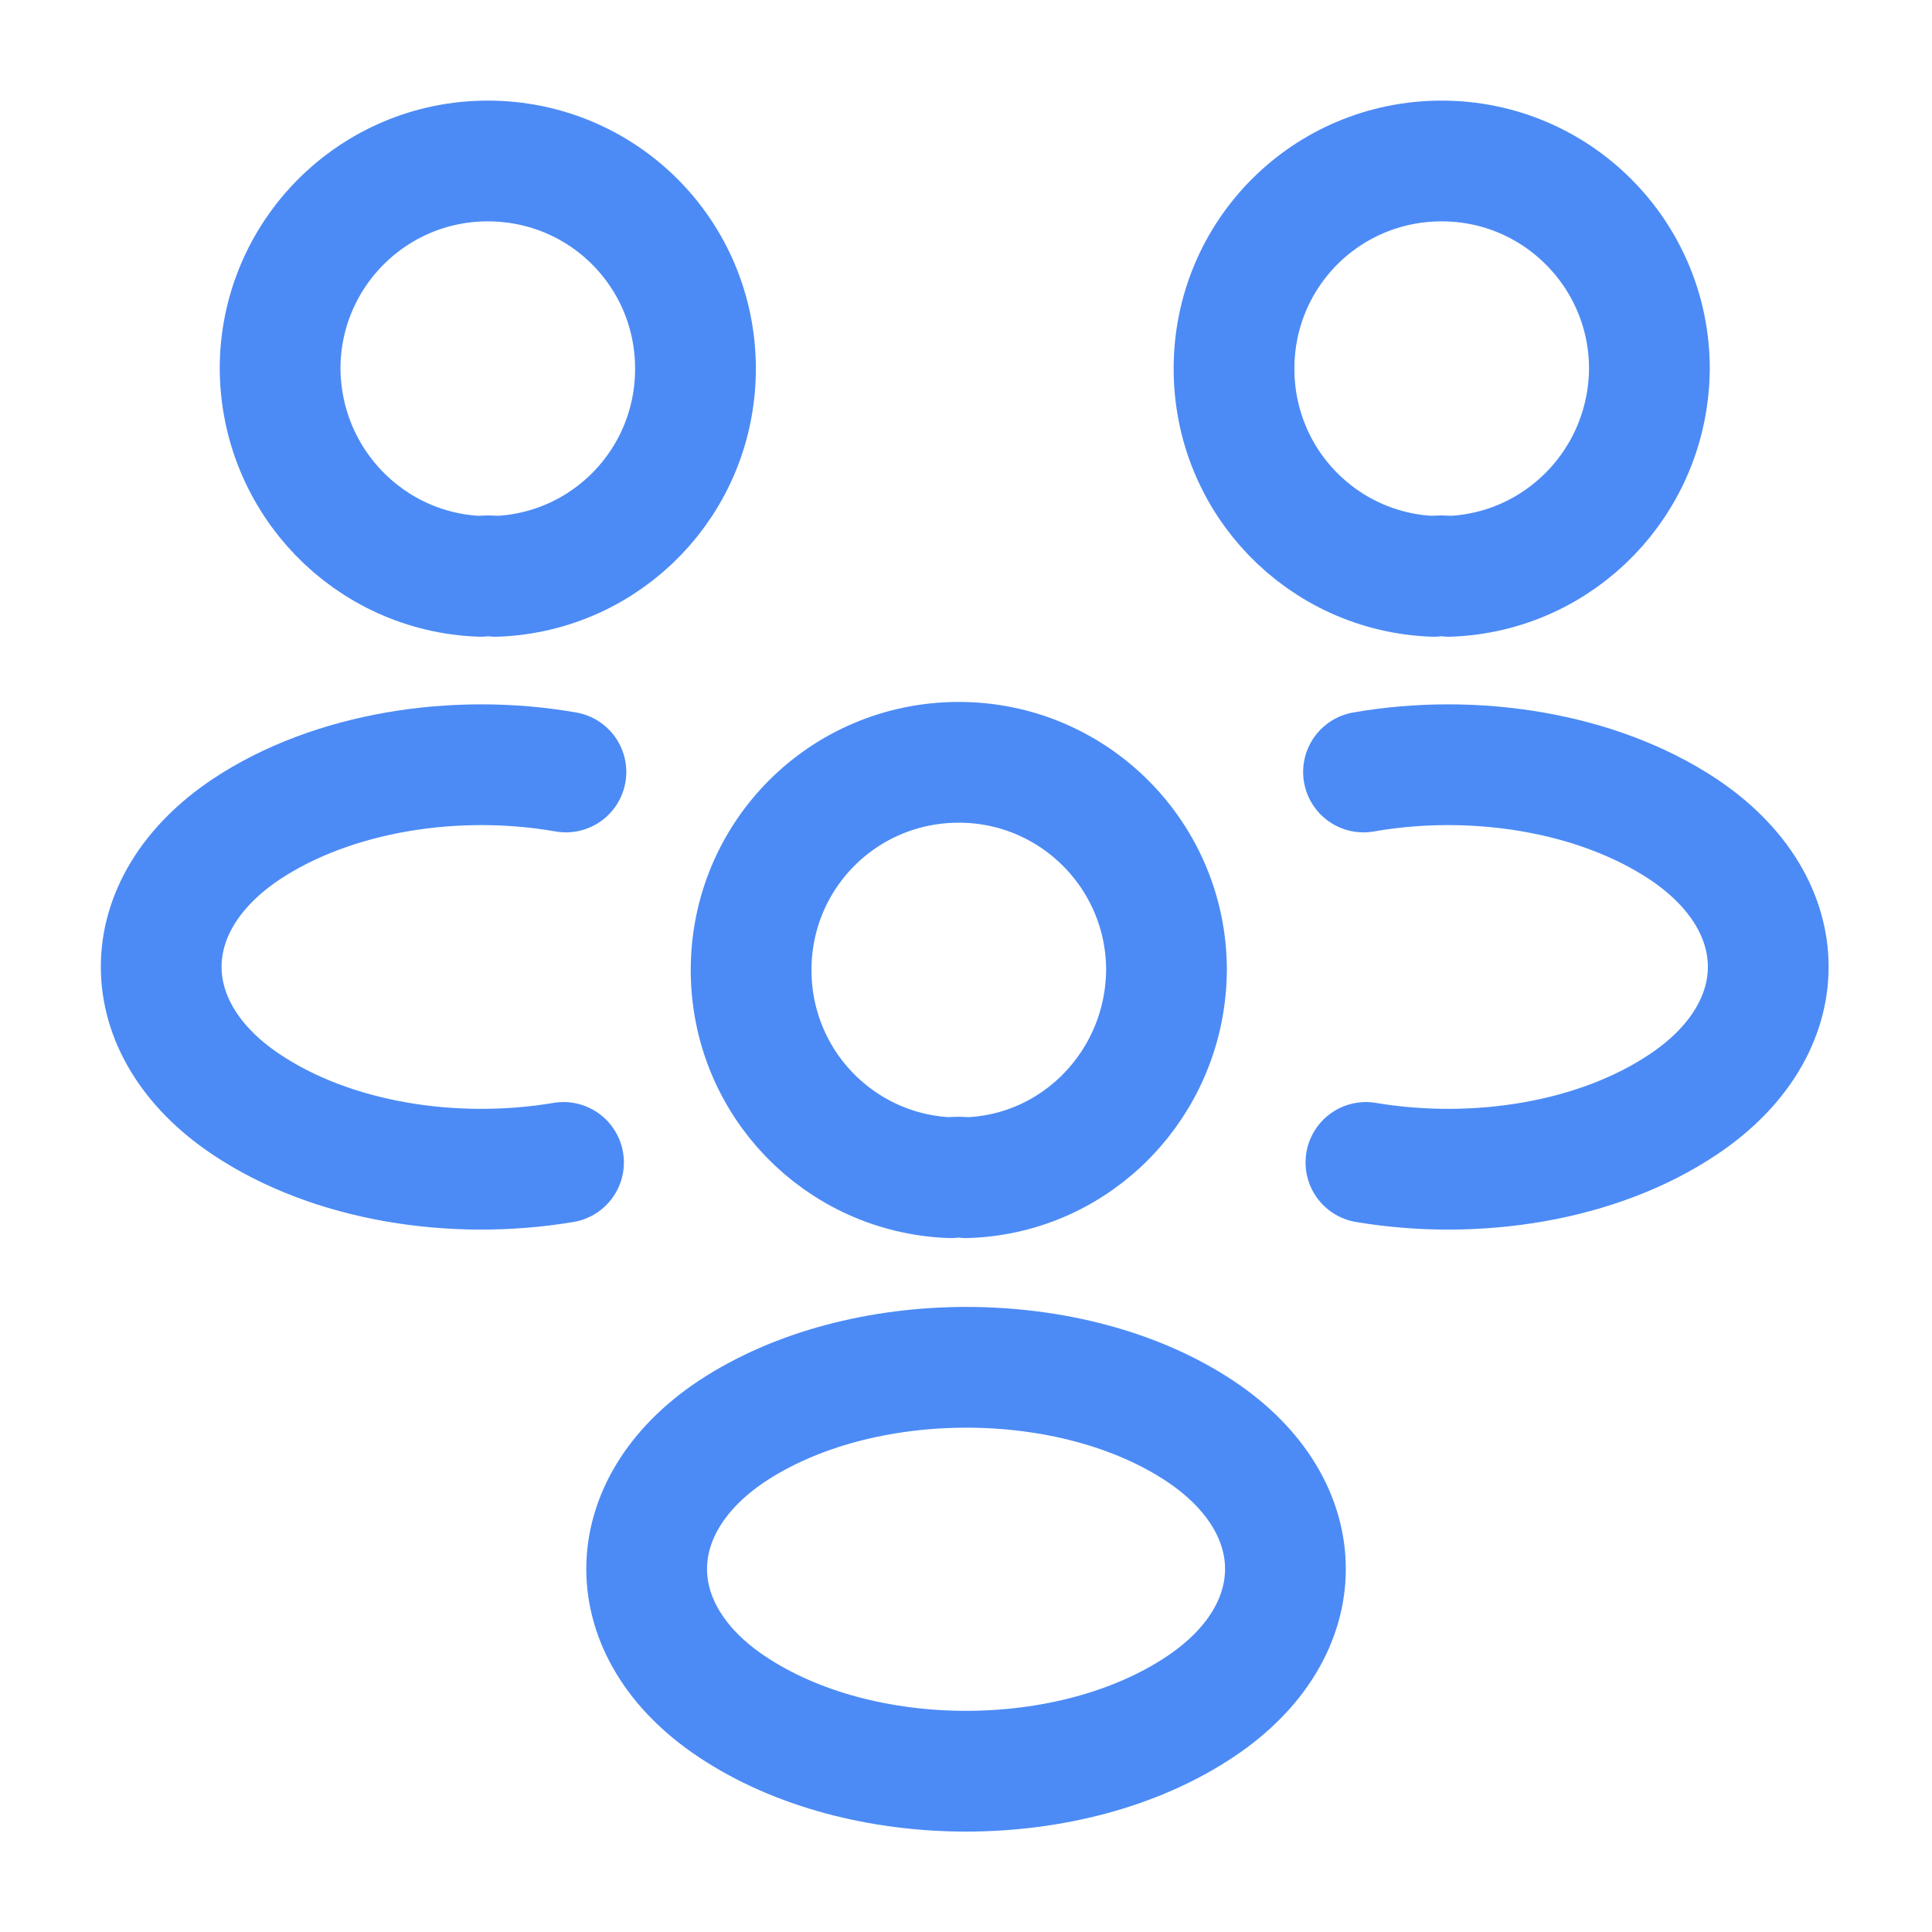 <svg width="40" height="40" viewBox="0 0 40 40" fill="none" xmlns="http://www.w3.org/2000/svg">
<path d="M29.999 11.933C29.899 11.917 29.782 11.917 29.682 11.933C27.382 11.85 25.549 9.967 25.549 7.633C25.549 5.25 27.465 3.333 29.849 3.333C32.232 3.333 34.149 5.267 34.149 7.633C34.132 9.967 32.299 11.85 29.999 11.933Z" stroke="#4C8BF5" stroke-width="2.5" stroke-linecap="round" stroke-linejoin="round"/>
<path d="M28.28 24.067C30.564 24.45 33.081 24.05 34.847 22.867C37.197 21.3 37.197 18.733 34.847 17.167C33.064 15.983 30.514 15.583 28.23 15.983" stroke="#4C8BF5" stroke-width="2.5" stroke-linecap="round" stroke-linejoin="round"/>
<path d="M9.949 11.933C10.049 11.917 10.165 11.917 10.265 11.933C12.566 11.85 14.399 9.967 14.399 7.633C14.399 5.25 12.482 3.333 10.099 3.333C7.715 3.333 5.799 5.267 5.799 7.633C5.815 9.967 7.649 11.85 9.949 11.933Z" stroke="#4C8BF5" stroke-width="2.5" stroke-linecap="round" stroke-linejoin="round"/>
<path d="M11.667 24.067C9.384 24.45 6.867 24.05 5.1 22.867C2.75 21.3 2.75 18.733 5.1 17.167C6.884 15.983 9.434 15.583 11.717 15.983" stroke="#4C8BF5" stroke-width="2.5" stroke-linecap="round" stroke-linejoin="round"/>
<path d="M20.001 24.383C19.901 24.367 19.784 24.367 19.684 24.383C17.384 24.3 15.551 22.417 15.551 20.083C15.551 17.7 17.467 15.783 19.851 15.783C22.234 15.783 24.151 17.717 24.151 20.083C24.134 22.417 22.301 24.317 20.001 24.383Z" stroke="#4C8BF5" stroke-width="2.5" stroke-linecap="round" stroke-linejoin="round"/>
<path d="M15.151 29.633C12.801 31.2 12.801 33.767 15.151 35.333C17.818 37.117 22.184 37.117 24.851 35.333C27.201 33.767 27.201 31.2 24.851 29.633C22.201 27.867 17.818 27.867 15.151 29.633Z" stroke="#4C8BF5" stroke-width="2.5" stroke-linecap="round" stroke-linejoin="round"/>
</svg>

